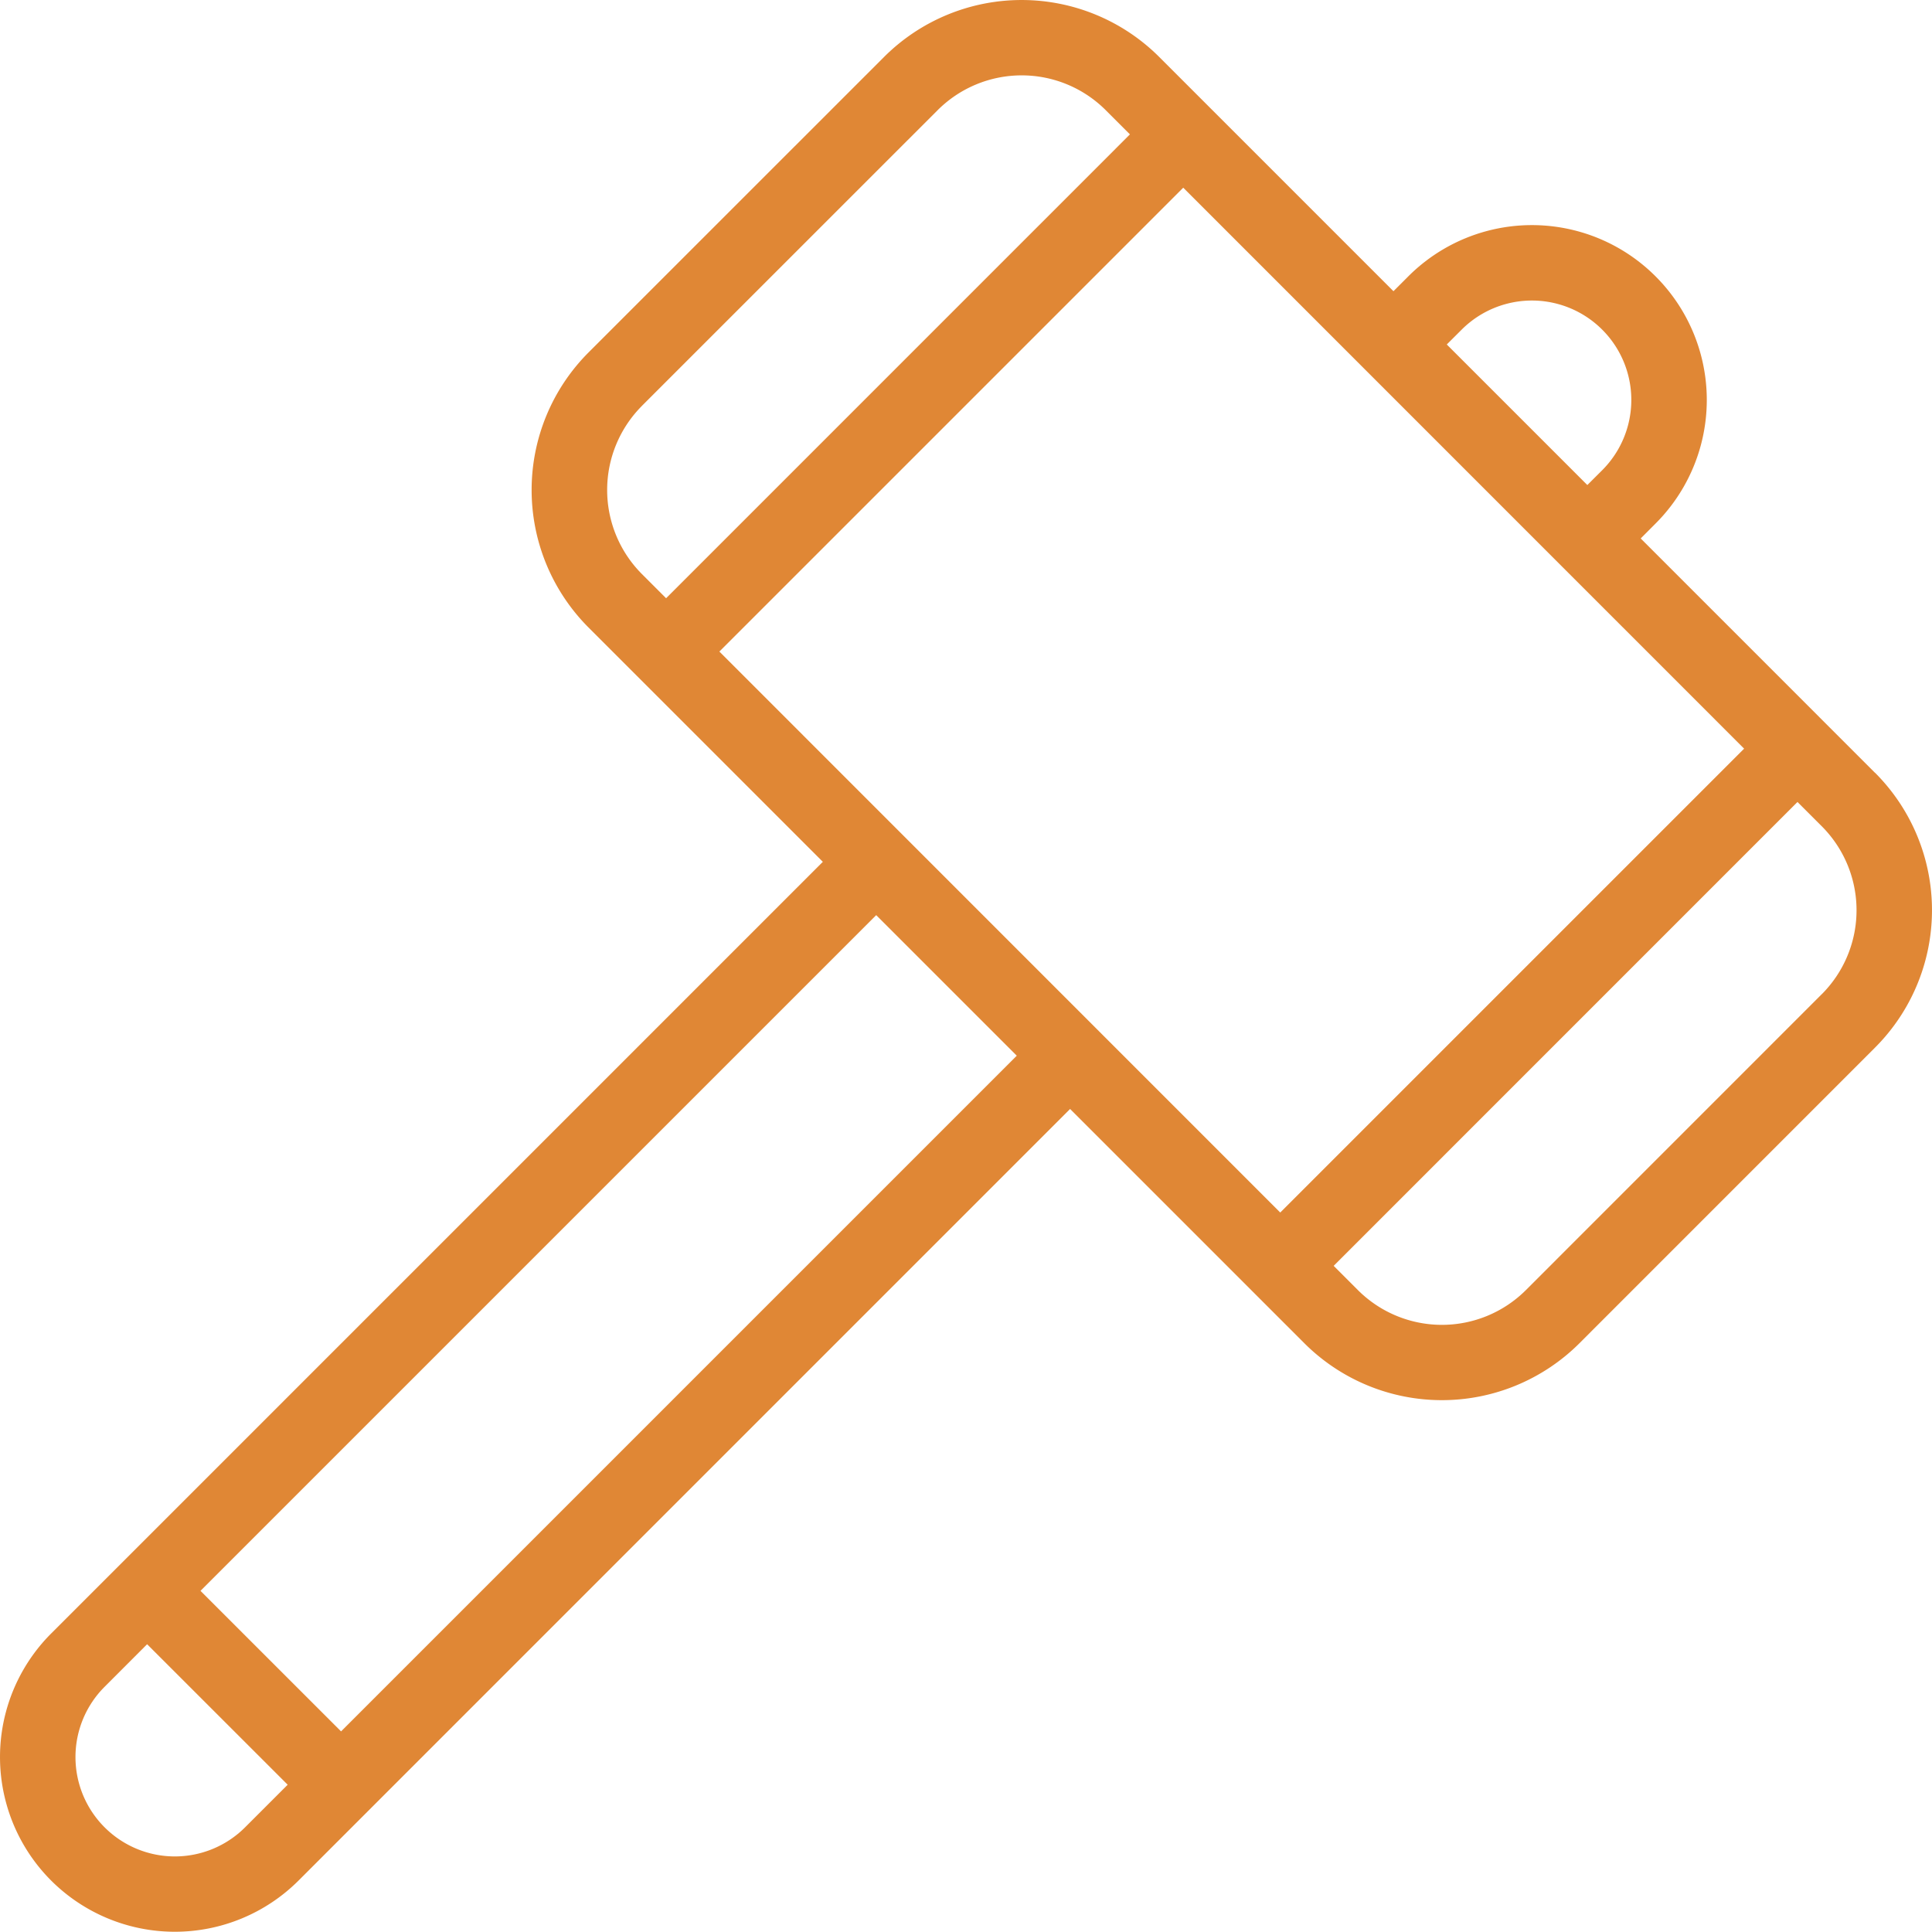 <svg width="40" height="40" fill="none" xmlns="http://www.w3.org/2000/svg"><path d="M38.82 16l-4.851-4.852.307-.308a3.617 3.617 0 000-5.119 3.618 3.618 0 00-5.118 0l-.308.308-4.852-4.852a4.03 4.03 0 00-5.692 0l-6.122 6.121a4.03 4.03 0 000 5.693l4.852 4.852L1.061 33.818a3.618 3.618 0 000 5.119 3.624 3.624 0 005.118 0L22.155 22.96l4.852 4.852a4.03 4.03 0 005.692 0l6.121-6.122a4.023 4.023 0 000-5.692zm-23.926-2.51l9.604-9.604L36.11 15.5l-9.604 9.604L14.894 13.49zm15.368-6.665a2.056 2.056 0 112.91 2.91l-.308.307-2.91-2.91.308-.307zM13.29 8.403l6.122-6.121a2.461 2.461 0 013.482 0l.5.5-9.603 9.604-.5-.5a2.465 2.465 0 010-3.483zM2.166 37.833a2.056 2.056 0 010-2.91l.88-.881 2.91 2.909-.881.881a2.056 2.056 0 01-2.91 0zm4.895-1.987l-2.91-2.909 13.99-13.99 2.91 2.91-13.99 13.99zm30.654-15.26l-6.121 6.122a2.461 2.461 0 01-3.482 0l-.5-.5 9.603-9.604.5.5a2.46 2.46 0 010 3.483z" fill="#E08735"/></svg>